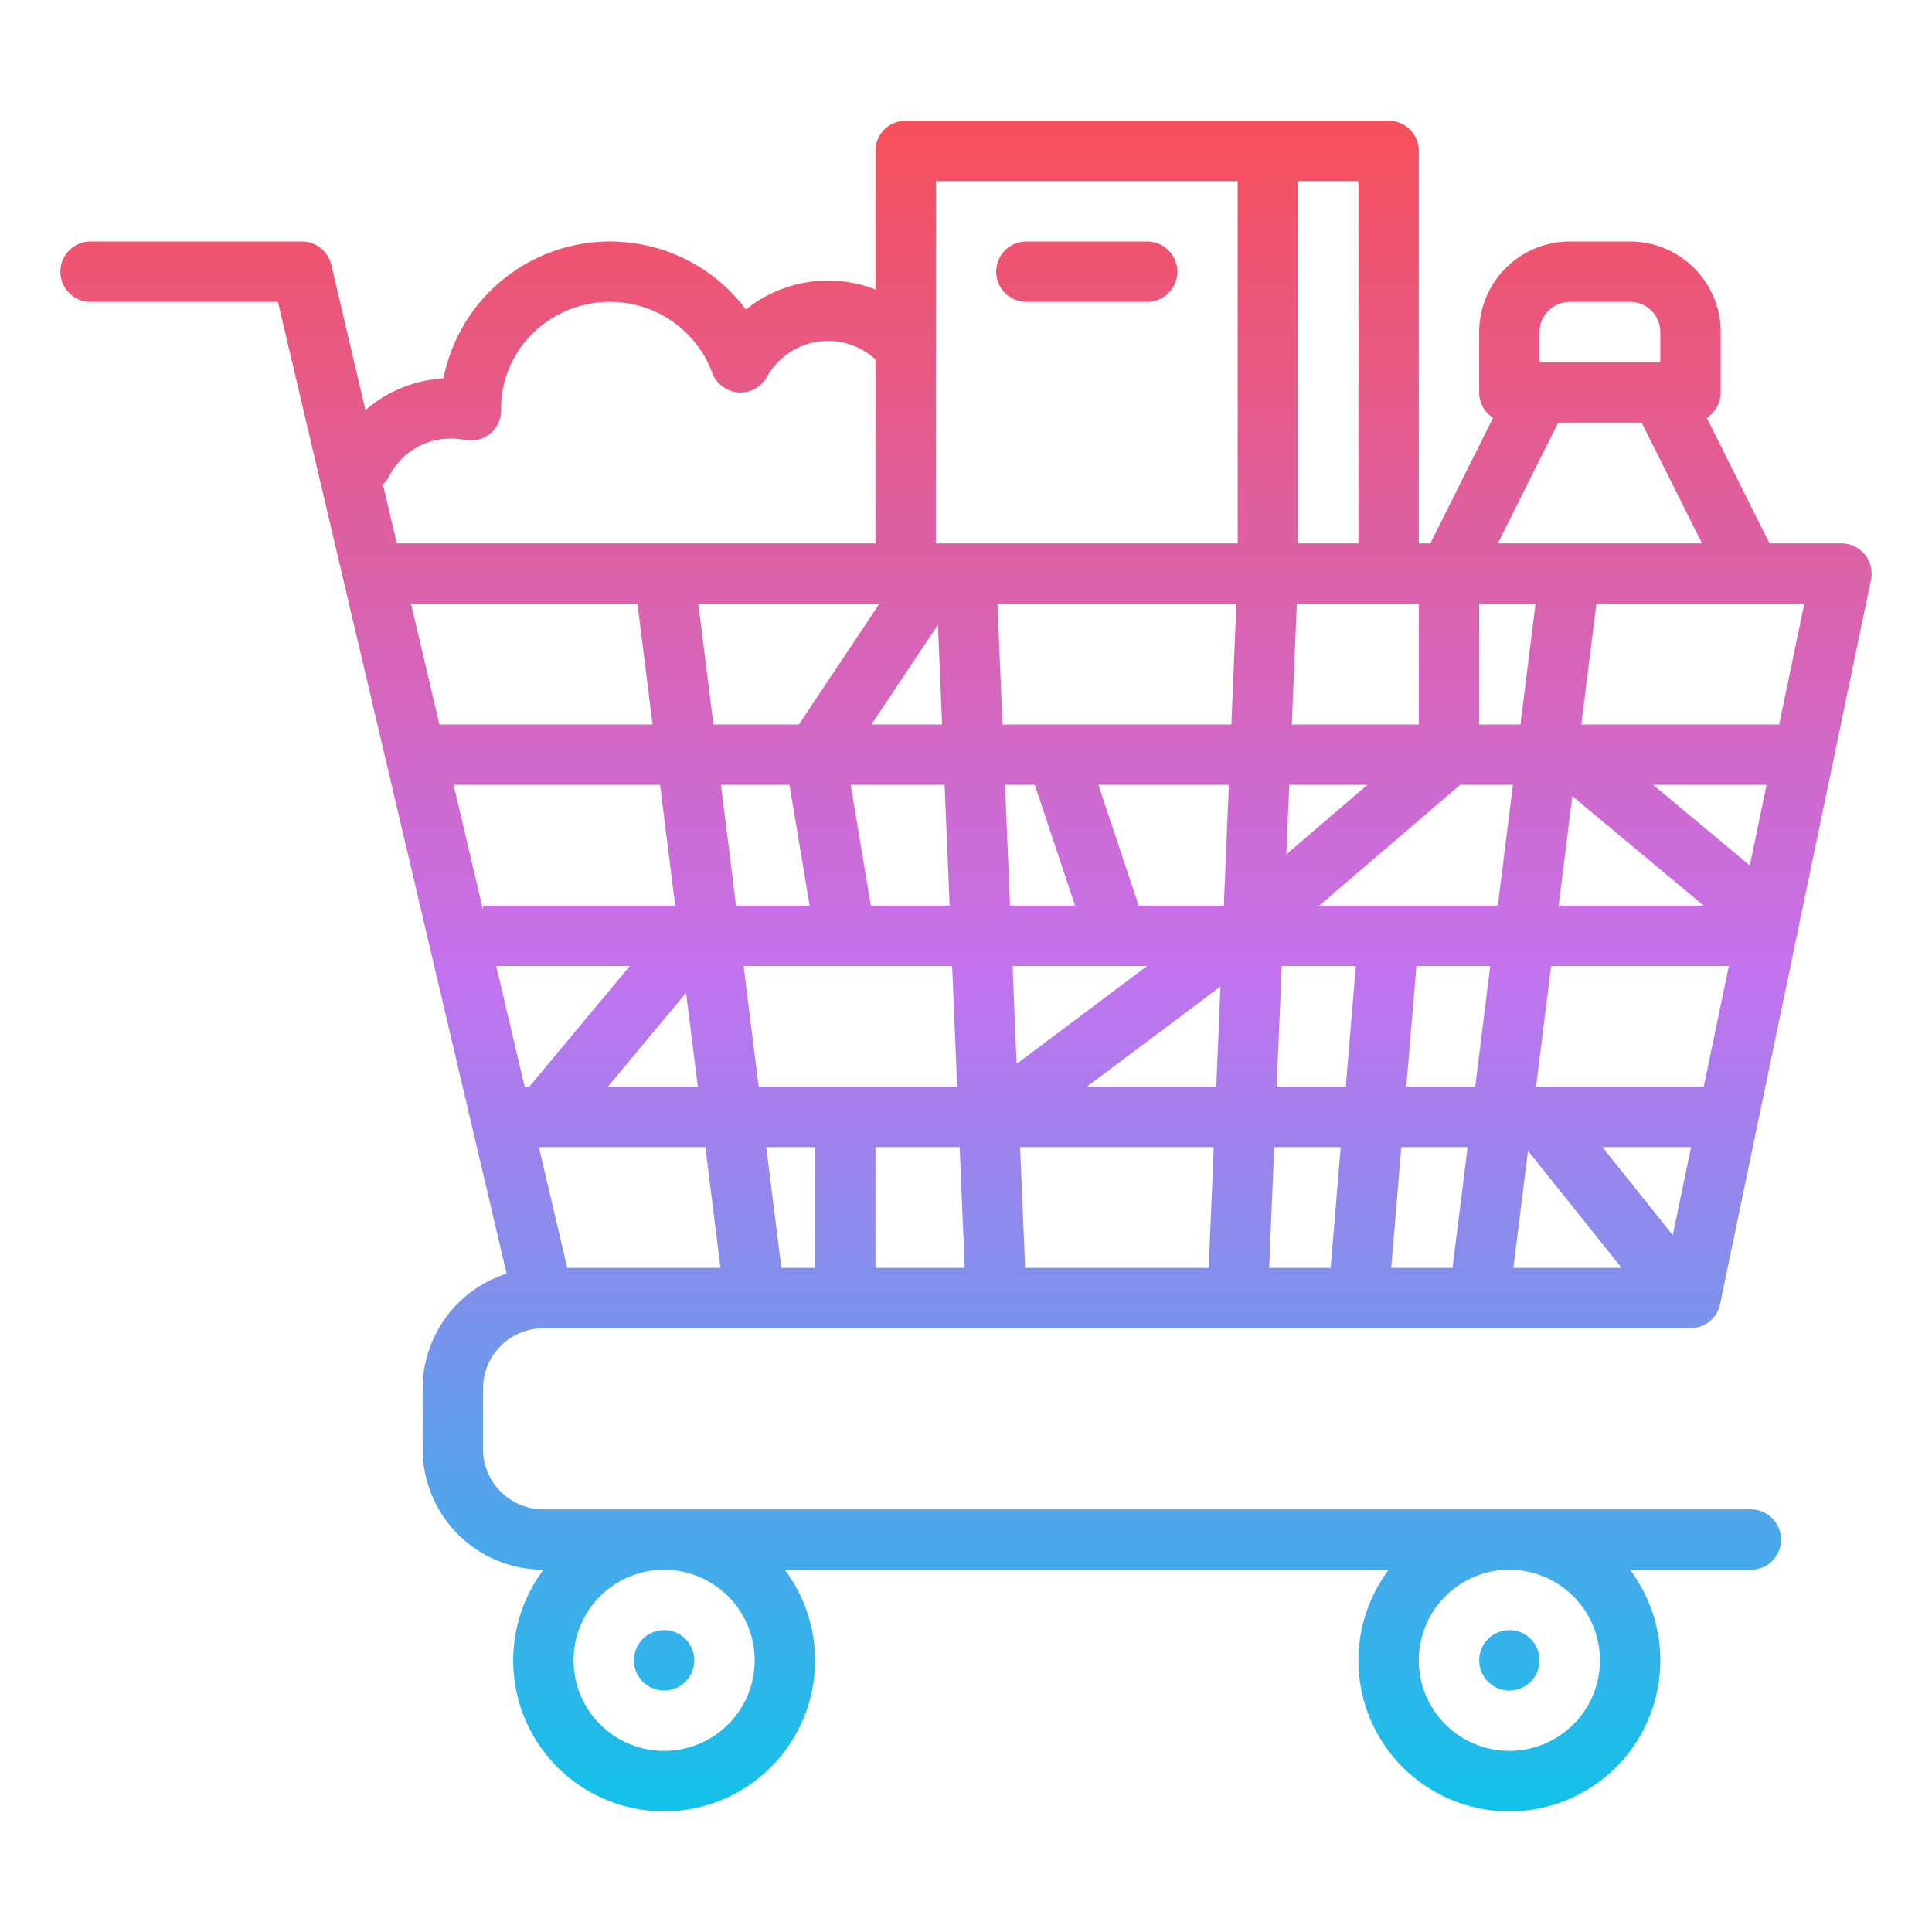 <?xml version="1.0"?>
<svg xmlns="http://www.w3.org/2000/svg" xmlns:xlink="http://www.w3.org/1999/xlink" id="Gradient" viewBox="0 0 512 512" width="512" height="512"><defs><linearGradient id="linear-gradient" x1="256" y1="480" x2="256" y2="32" gradientUnits="userSpaceOnUse"><stop offset="0" stop-color="#12c2e9"/><stop offset="0.5" stop-color="#c471ed"/><stop offset="1" stop-color="#f64f59"/></linearGradient></defs><path d="M264,72a8,8,0,0,1,8-8h32a8,8,0,0,1,0,16H272A8,8,0,0,1,264,72ZM128,368v16a16.019,16.019,0,0,0,16,16H464a8,8,0,0,1,0,16H431.978a40,40,0,1,1-63.956,0H207.978a40,40,0,1,1-63.956,0H144a32.036,32.036,0,0,1-32-32V368a32.054,32.054,0,0,1,22.257-30.479L73.664,80H24a8,8,0,0,1,0-16H80a8,8,0,0,1,7.787,6.167l9.065,38.526a34.283,34.283,0,0,1,20.671-8.4,44.993,44.993,0,0,1,80.164-18.261A34.664,34.664,0,0,1,232,76.707V40a8,8,0,0,1,8-8H368a8,8,0,0,1,8,8V144h3.056l16.634-33.268A7.985,7.985,0,0,1,392,104V88a24.027,24.027,0,0,1,24-24h16a24.027,24.027,0,0,1,24,24v16a7.985,7.985,0,0,1-3.69,6.732L468.944,144H488a8,8,0,0,1,7.832,9.632l-40,192A8,8,0,0,1,448,352H144A16.019,16.019,0,0,0,128,368Zm73.062-80h52.6l-1.334-32H197.062Zm-19.236-24.895L161.081,288h23.857ZM225.444,208l5.333,32H251.66l-1.334-32Zm24.216-16-1.1-26.417L230.948,192Zm137.3,16-37.334,32h47.312l4-32Zm26.1,32H451.5l-34.814-29.012ZM268.34,256l1.081,25.935L304,256ZM288,288h34.326l1.108-26.575Zm50.34,0h18.3l2.667-32H339.674Zm34.354,0h18.244l4-32H375.361Zm-10.32-80h-20.7l-.767,18.4Zm-36.714,0H291.1l10.667,32h22.56Zm-59.32,0,1.334,32H284.9l-10.667-32Zm-63.278,96,4,32H216V304ZM232,336h23.66l-1.334-32H232Zm39.674,0h48.652l1.334-32H270.34Zm64.666,0h16.3l2.667-32H337.674Zm32.354,0h16.244l4-32H371.361Zm32.368,0h28.693l-24.816-31.019ZM451.5,288l6.667-32h-47.1l-4,32Zm12.219-58.652L468.162,208H438.1ZM402.938,192l4-32H392v32ZM376,160H343.674l-1.334,32H376Zm-48.34,0H264.34l1.334,32h60.652Zm-142.6,0,4,32h22.657l21.333-32Zm6,48,4,32h19.494l-5.333-32Zm-16.124,0h-54.72L128,241.072V240h50.938Zm-43.426,48,7.53,32h1.211l26.666-32Zm11.295,48,7.529,32h40.6l-4-32Zm305.355,0H424.645L443.3,327.322Zm30-144h-55.1l-4,32H471.5ZM408,96h32V88a8.009,8.009,0,0,0-8-8H416a8.009,8.009,0,0,0-8,8Zm-11.056,48h54.112l-16-32H412.944ZM360,48H344v96h16ZM248,48v96h80V48ZM105.16,144H232V95.256a18.518,18.518,0,0,0-28.723,4.592,8,8,0,0,1-14.544-1.093A28.836,28.836,0,0,0,161.6,80c-15.88,0-28.8,12.667-28.8,28.235l.012.41a8,8,0,0,1-9.57,7.956,18.809,18.809,0,0,0-3.7-.366,18.237,18.237,0,0,0-16.4,9.97,7.948,7.948,0,0,1-1.652,2.187Zm3.764,16,7.53,32h56.484l-4-32ZM176,416a24,24,0,1,0,24,24A24.028,24.028,0,0,0,176,416Zm224,0a24,24,0,1,0,24,24A24.028,24.028,0,0,0,400,416ZM176,448a8,8,0,1,0-8-8A8,8,0,0,0,176,448Zm224,0a8,8,0,1,0-8-8A8,8,0,0,0,400,448Z" style="fill:url(#linear-gradient)"/></svg>

